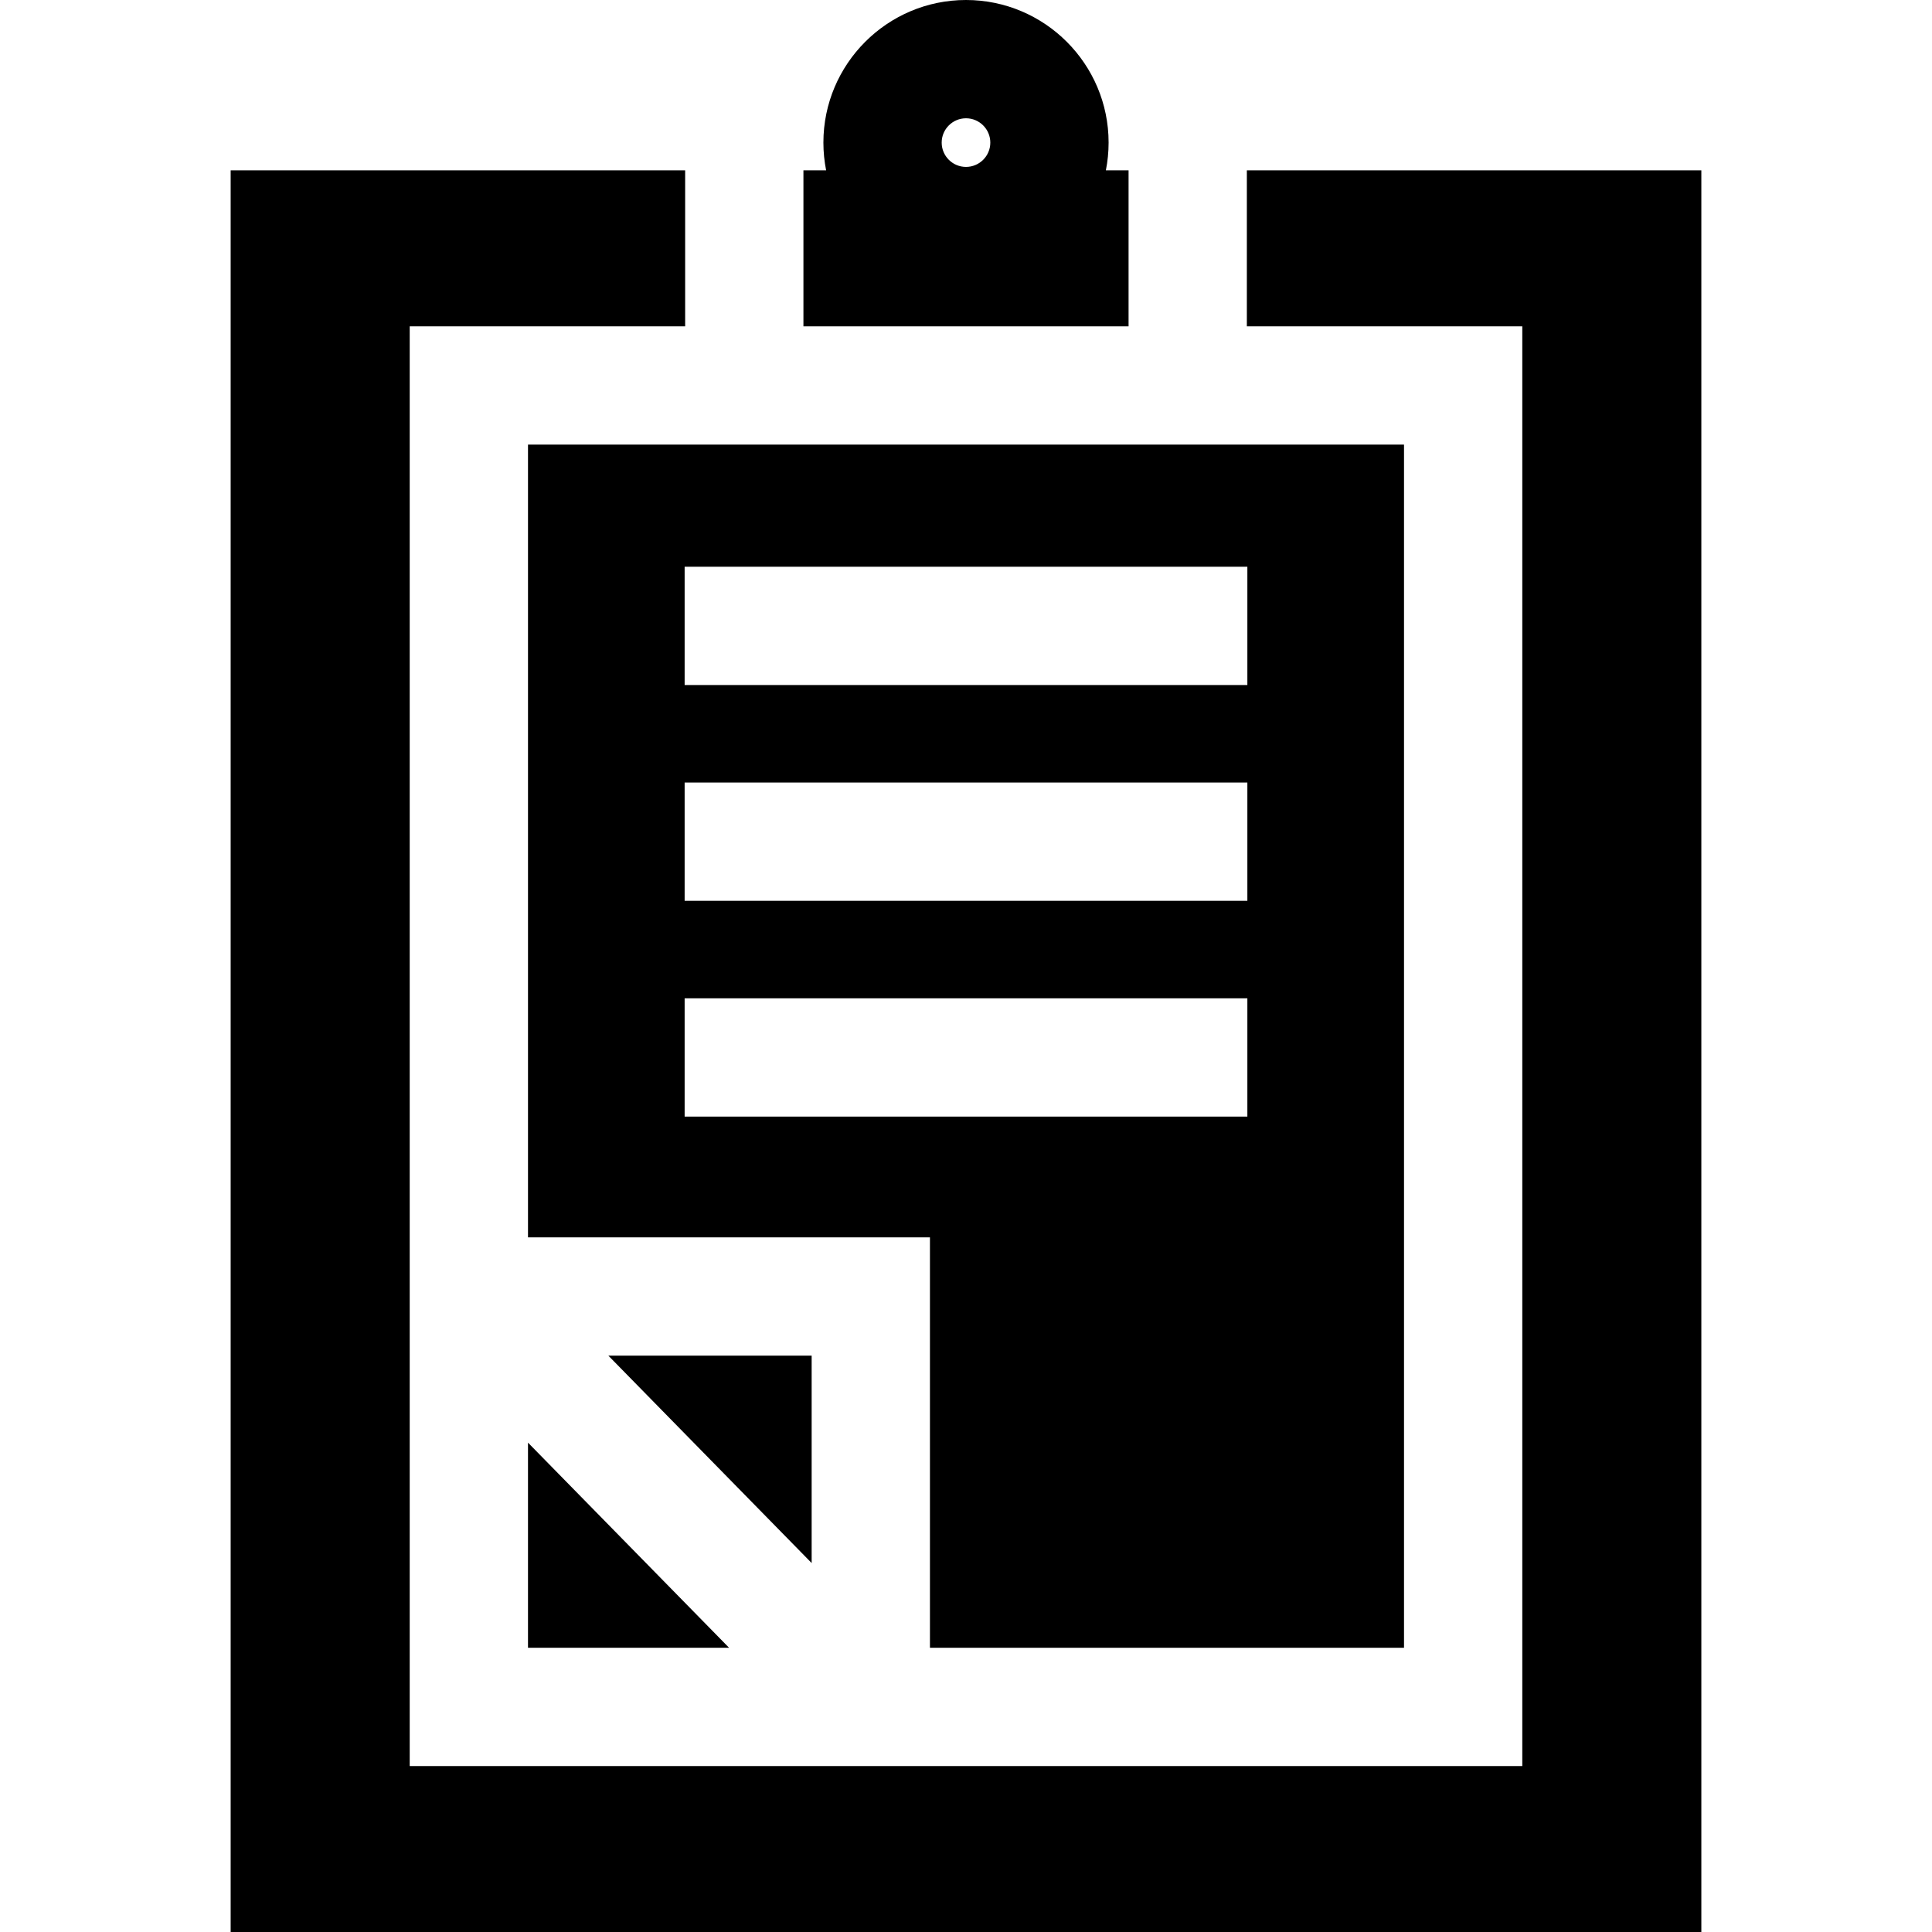 <?xml version="1.0" encoding="iso-8859-1"?>
<!-- Generator: Adobe Illustrator 19.0.0, SVG Export Plug-In . SVG Version: 6.00 Build 0)  -->
<svg xmlns="http://www.w3.org/2000/svg" xmlns:xlink="http://www.w3.org/1999/xlink" version="1.1" id="Layer_1" x="0px" y="0px" viewBox="0 0 512 512" style="enable-background:new 0 0 512 512;" xml:space="preserve">
<g>
	<g>
		<polygon points="161.221,359.262 215.097,414.222 215.097,359.262   "/>
	</g>
</g>
<g>
	<g>
		<path d="M293.068,45.141c0.471-2.379,0.723-4.836,0.723-7.351C293.791,16.952,276.837,0,256,0s-37.791,16.952-37.791,37.791    c0,2.515,0.253,4.972,0.723,7.351h-6.014v41.336h86.165V45.141H293.068z M256,44.234c-3.553,0-6.444-2.891-6.444-6.444    s2.891-6.443,6.444-6.443c3.553,0,6.444,2.89,6.444,6.444S259.553,44.234,256,44.234z"/>
	</g>
</g>
<g>
	<g>
		<polygon points="139.923,382.315 139.923,436.679 193.216,436.679   "/>
	</g>
</g>
<g>
	<g>
		<polygon points="330.429,45.141 330.429,86.478 403.424,86.478 403.424,468.025 108.576,468.025 108.576,86.478 181.571,86.478     181.571,45.141 61.127,45.141 61.127,512 450.873,512 450.873,45.141   "/>
	</g>
</g>
<g>
	<g>
		<path d="M330.43,117.825H181.571h-41.646v210.09h106.521v108.763h125.631V117.825H330.43z M330.565,295.91h-149.13v-31.347h149.13    V295.91z M330.565,238.725h-149.13v-31.347h149.13V238.725z M330.565,181.54h-149.13v-31.347h149.13V181.54z"/>
	</g>
</g>
<g>
</g>
<g>
</g>
<g>
</g>
<g>
</g>
<g>
</g>
<g>
</g>
<g>
</g>
<g>
</g>
<g>
</g>
<g>
</g>
<g>
</g>
<g>
</g>
<g>
</g>
<g>
</g>
<g>
</g>
</svg>
